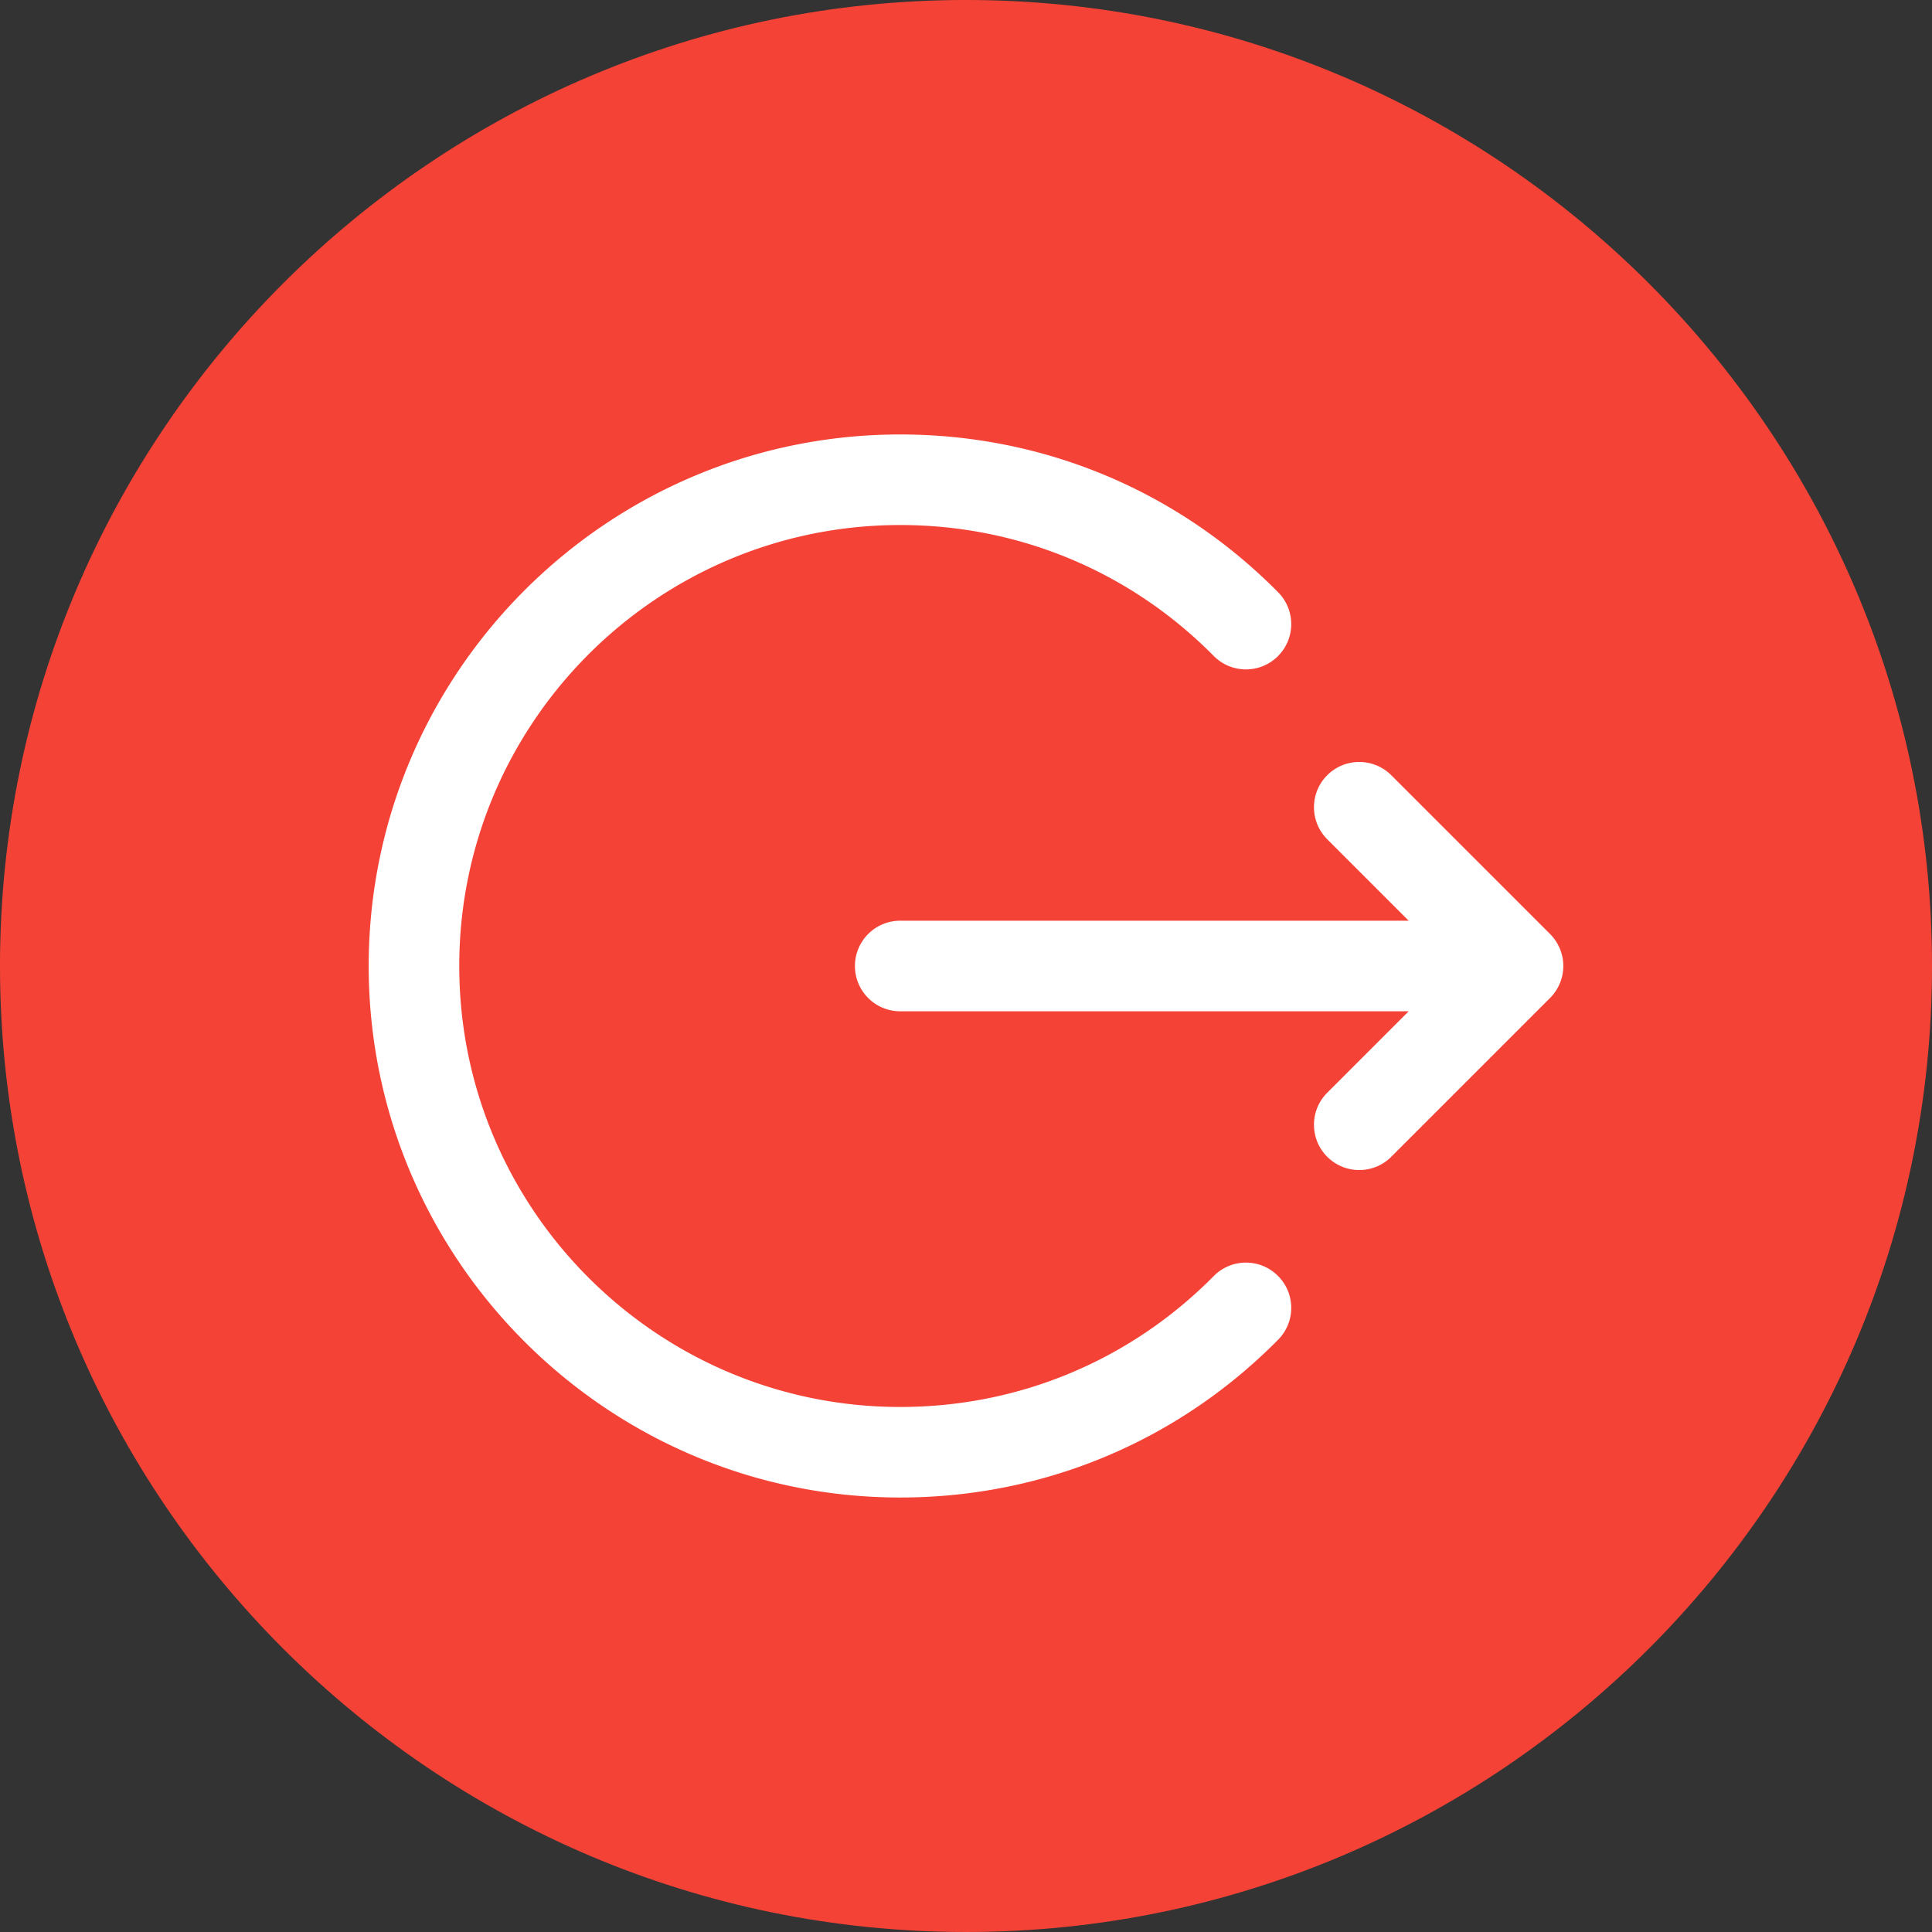 <svg xmlns="http://www.w3.org/2000/svg" version="1.1" xmlns:xlink="http://www.w3.org/1999/xlink" width="512" height="512" x="0" y="0" viewBox="0 0 512 512" style="enable-background:new 0 0 512 512" xml:space="preserve" class=""><rect x="0" y="0" width="512" height="512" fill="#333333" stroke="none"/><g><g fill-rule="evenodd" clip-rule="evenodd"><path fill="#f44336" d="M256-.002C114.84-.002-.002 114.841-.002 256c0 141.16 114.843 255.998 256.002 255.998S512.002 397.16 512.002 256C512.002 114.841 397.159-.002 256-.002z" opacity="1" data-original="#f44336" class=""></path><path fill="#ffffff" d="M368.701 205.442c-4.679-4.679-12.283-4.679-16.972 0-4.679 4.689-4.679 12.288 0 16.967l21.59 21.59H238.57c-6.632 0-12.001 5.373-12.001 12 0 6.632 5.368 12.001 12.001 12.001h134.749l-21.59 21.59c-4.679 4.679-4.679 12.279 0 16.968 2.354 2.344 5.42 3.514 8.491 3.514s6.142-1.17 8.482-3.514l42.067-42.067a12.023 12.023 0 0 0 3.524-8.491c0-3.179-1.269-6.241-3.524-8.491zM338.62 338.073c4.722 4.656 4.76 12.255.099 16.967-26.666 26.968-62.228 41.817-100.149 41.817-77.667 0-140.862-63.186-140.862-140.858s63.195-140.862 140.862-140.862c37.921 0 73.483 14.854 100.149 41.822 4.66 4.708 4.623 12.311-.099 16.972-4.712 4.661-12.307 4.618-16.967-.099-22.123-22.373-51.633-34.694-83.082-34.694-64.441 0-116.862 52.421-116.862 116.862s52.421 116.862 116.862 116.862c31.449 0 60.959-12.321 83.082-34.69 4.66-4.722 12.255-4.76 16.967-.099z" opacity="1" data-original="#ffffff"></path></g></g></svg>